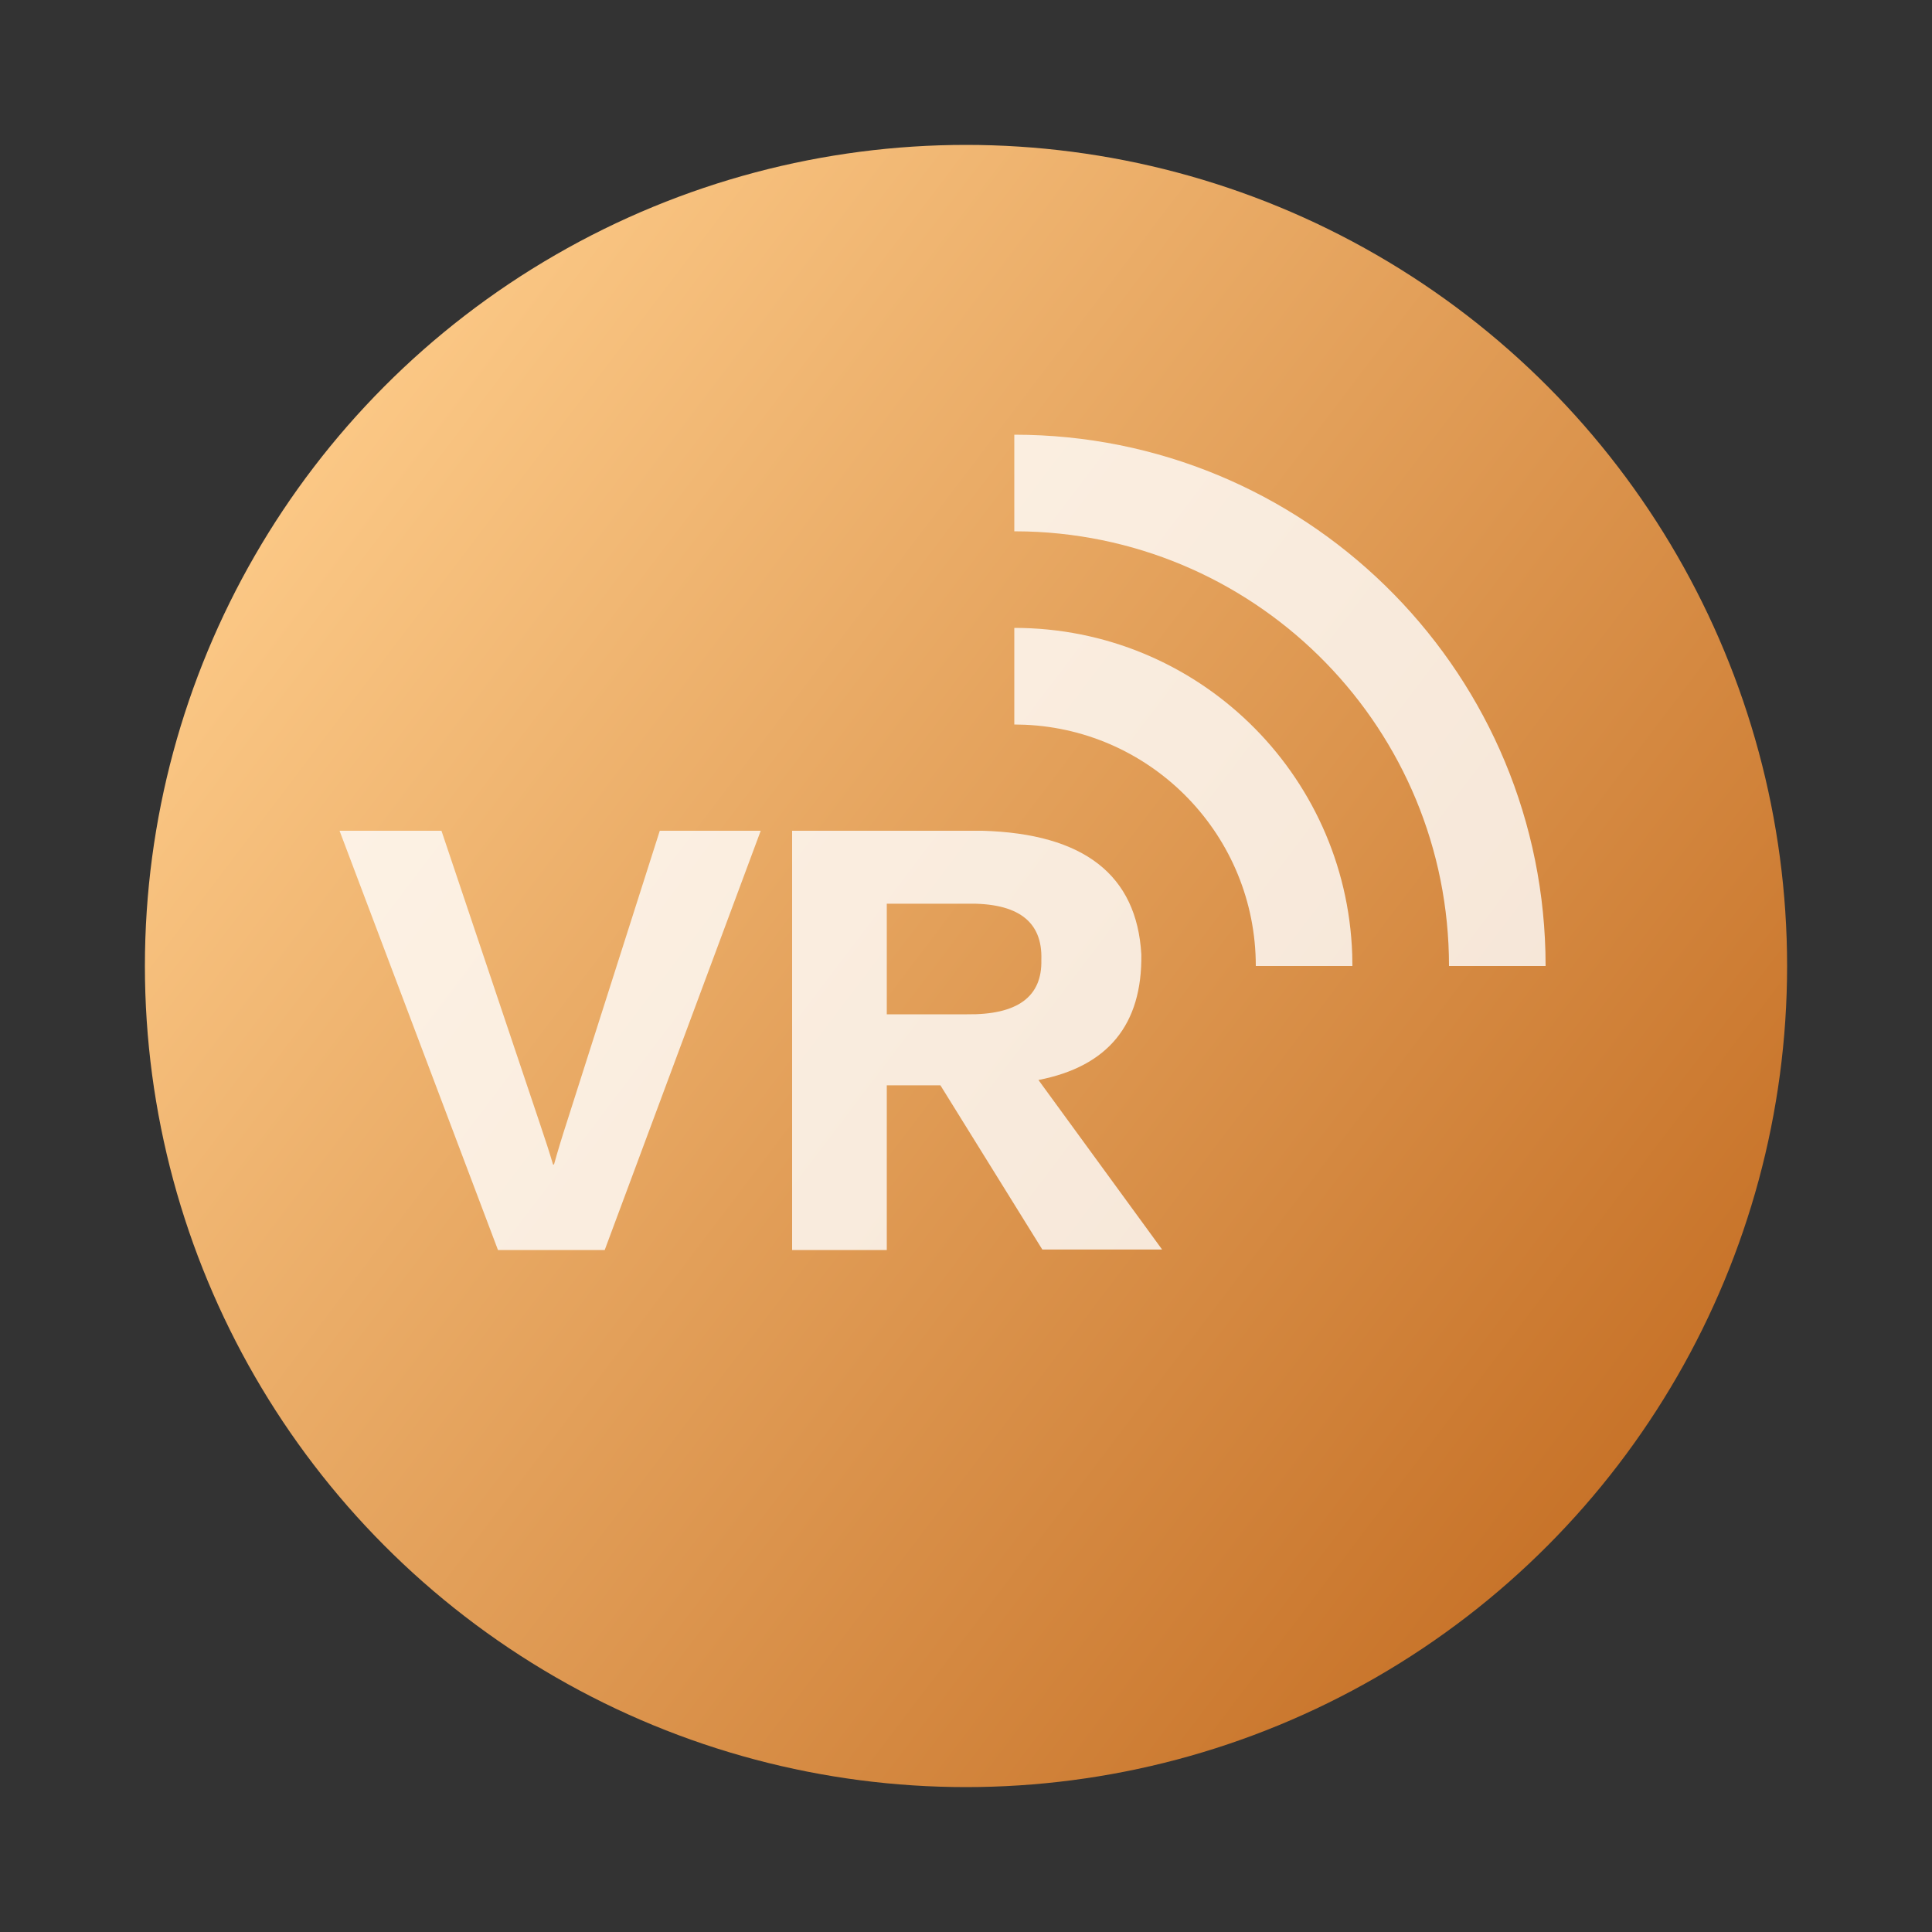 <?xml version="1.0" encoding="UTF-8"?>
<svg width="32px" height="32px" viewBox="0 0 32 32" version="1.1" xmlns="http://www.w3.org/2000/svg" xmlns:xlink="http://www.w3.org/1999/xlink">
    <rect x="0" y="0" width="32" height="32" fill="#333333" stroke="none"/>
    <!-- Generator: Sketch 60.1 (88133) - https://sketch.com -->
    <title>H5/img/equity10</title>
    <desc>Created with Sketch.</desc>
    <defs>
        <linearGradient x1="-3.253%" y1="23.816%" x2="107.184%" y2="107.592%" id="linearGradient-1">
            <stop stop-color="#FFCE8C" offset="0%"></stop>
            <stop stop-color="#B85A0E" offset="100%"></stop>
        </linearGradient>
    </defs>
    <g id="UI" stroke="none" stroke-width="1" fill="none" fill-rule="evenodd">
        <g id="画板" transform="translate(-457, -370)">
            <g id="H5/img/equity10" transform="translate(457, 370)">
                <g id="编组-20" stroke-width="1" fill-rule="evenodd" transform="translate(2.4, 2.4)">
                    <circle id="形状结合" fill="url(#linearGradient-1)" fill-rule="nonzero" cx="13.6" cy="13.6" r="13.6"></circle>
                    <path d="M7.616,18.304 L10.2,11.36 L8.528,11.36 L6.992,16.176 C6.907,16.437 6.835,16.675 6.776,16.888 L6.776,16.888 L6.76,16.888 C6.707,16.707 6.632,16.475 6.536,16.192 L6.536,16.192 L4.912,11.36 L3.224,11.36 L5.848,18.304 L7.616,18.304 Z M12.288,18.304 L12.288,15.576 L13.176,15.576 L14.864,18.296 L16.848,18.296 L14.8,15.488 C15.952,15.264 16.52,14.571 16.504,13.408 C16.429,12.091 15.552,11.408 13.872,11.36 L13.872,11.36 L10.72,11.36 L10.72,18.304 L12.288,18.304 Z M13.616,14.4 L12.288,14.4 L12.288,12.568 L13.616,12.568 C14.459,12.552 14.869,12.861 14.848,13.496 C14.864,14.109 14.453,14.411 13.616,14.4 L13.616,14.4 Z" id="VR" fill="#FFFFFF" fill-rule="nonzero" opacity="0.8"></path>
                </g>
                <path d="M16.8,10.4 C19.828,10.4 22.295,12.804 22.397,15.807 L22.4,16 L20.8,16 C20.8,13.849 19.102,12.095 16.974,12.004 L16.8,12 L16.8,10.4 Z" id="路径" fill="#FFFFFF" fill-rule="nonzero" opacity="0.8"></path>
                <path d="M16.8,7.2 C21.583,7.2 25.475,11.016 25.597,15.769 L25.6,16 L24,16 C24,12.095 20.891,8.915 17.012,8.803 L16.8,8.8 L16.8,7.2 Z" id="路径备份" fill="#FFFFFF" fill-rule="nonzero" opacity="0.8"></path>
            </g>
        </g>
    </g>
</svg>